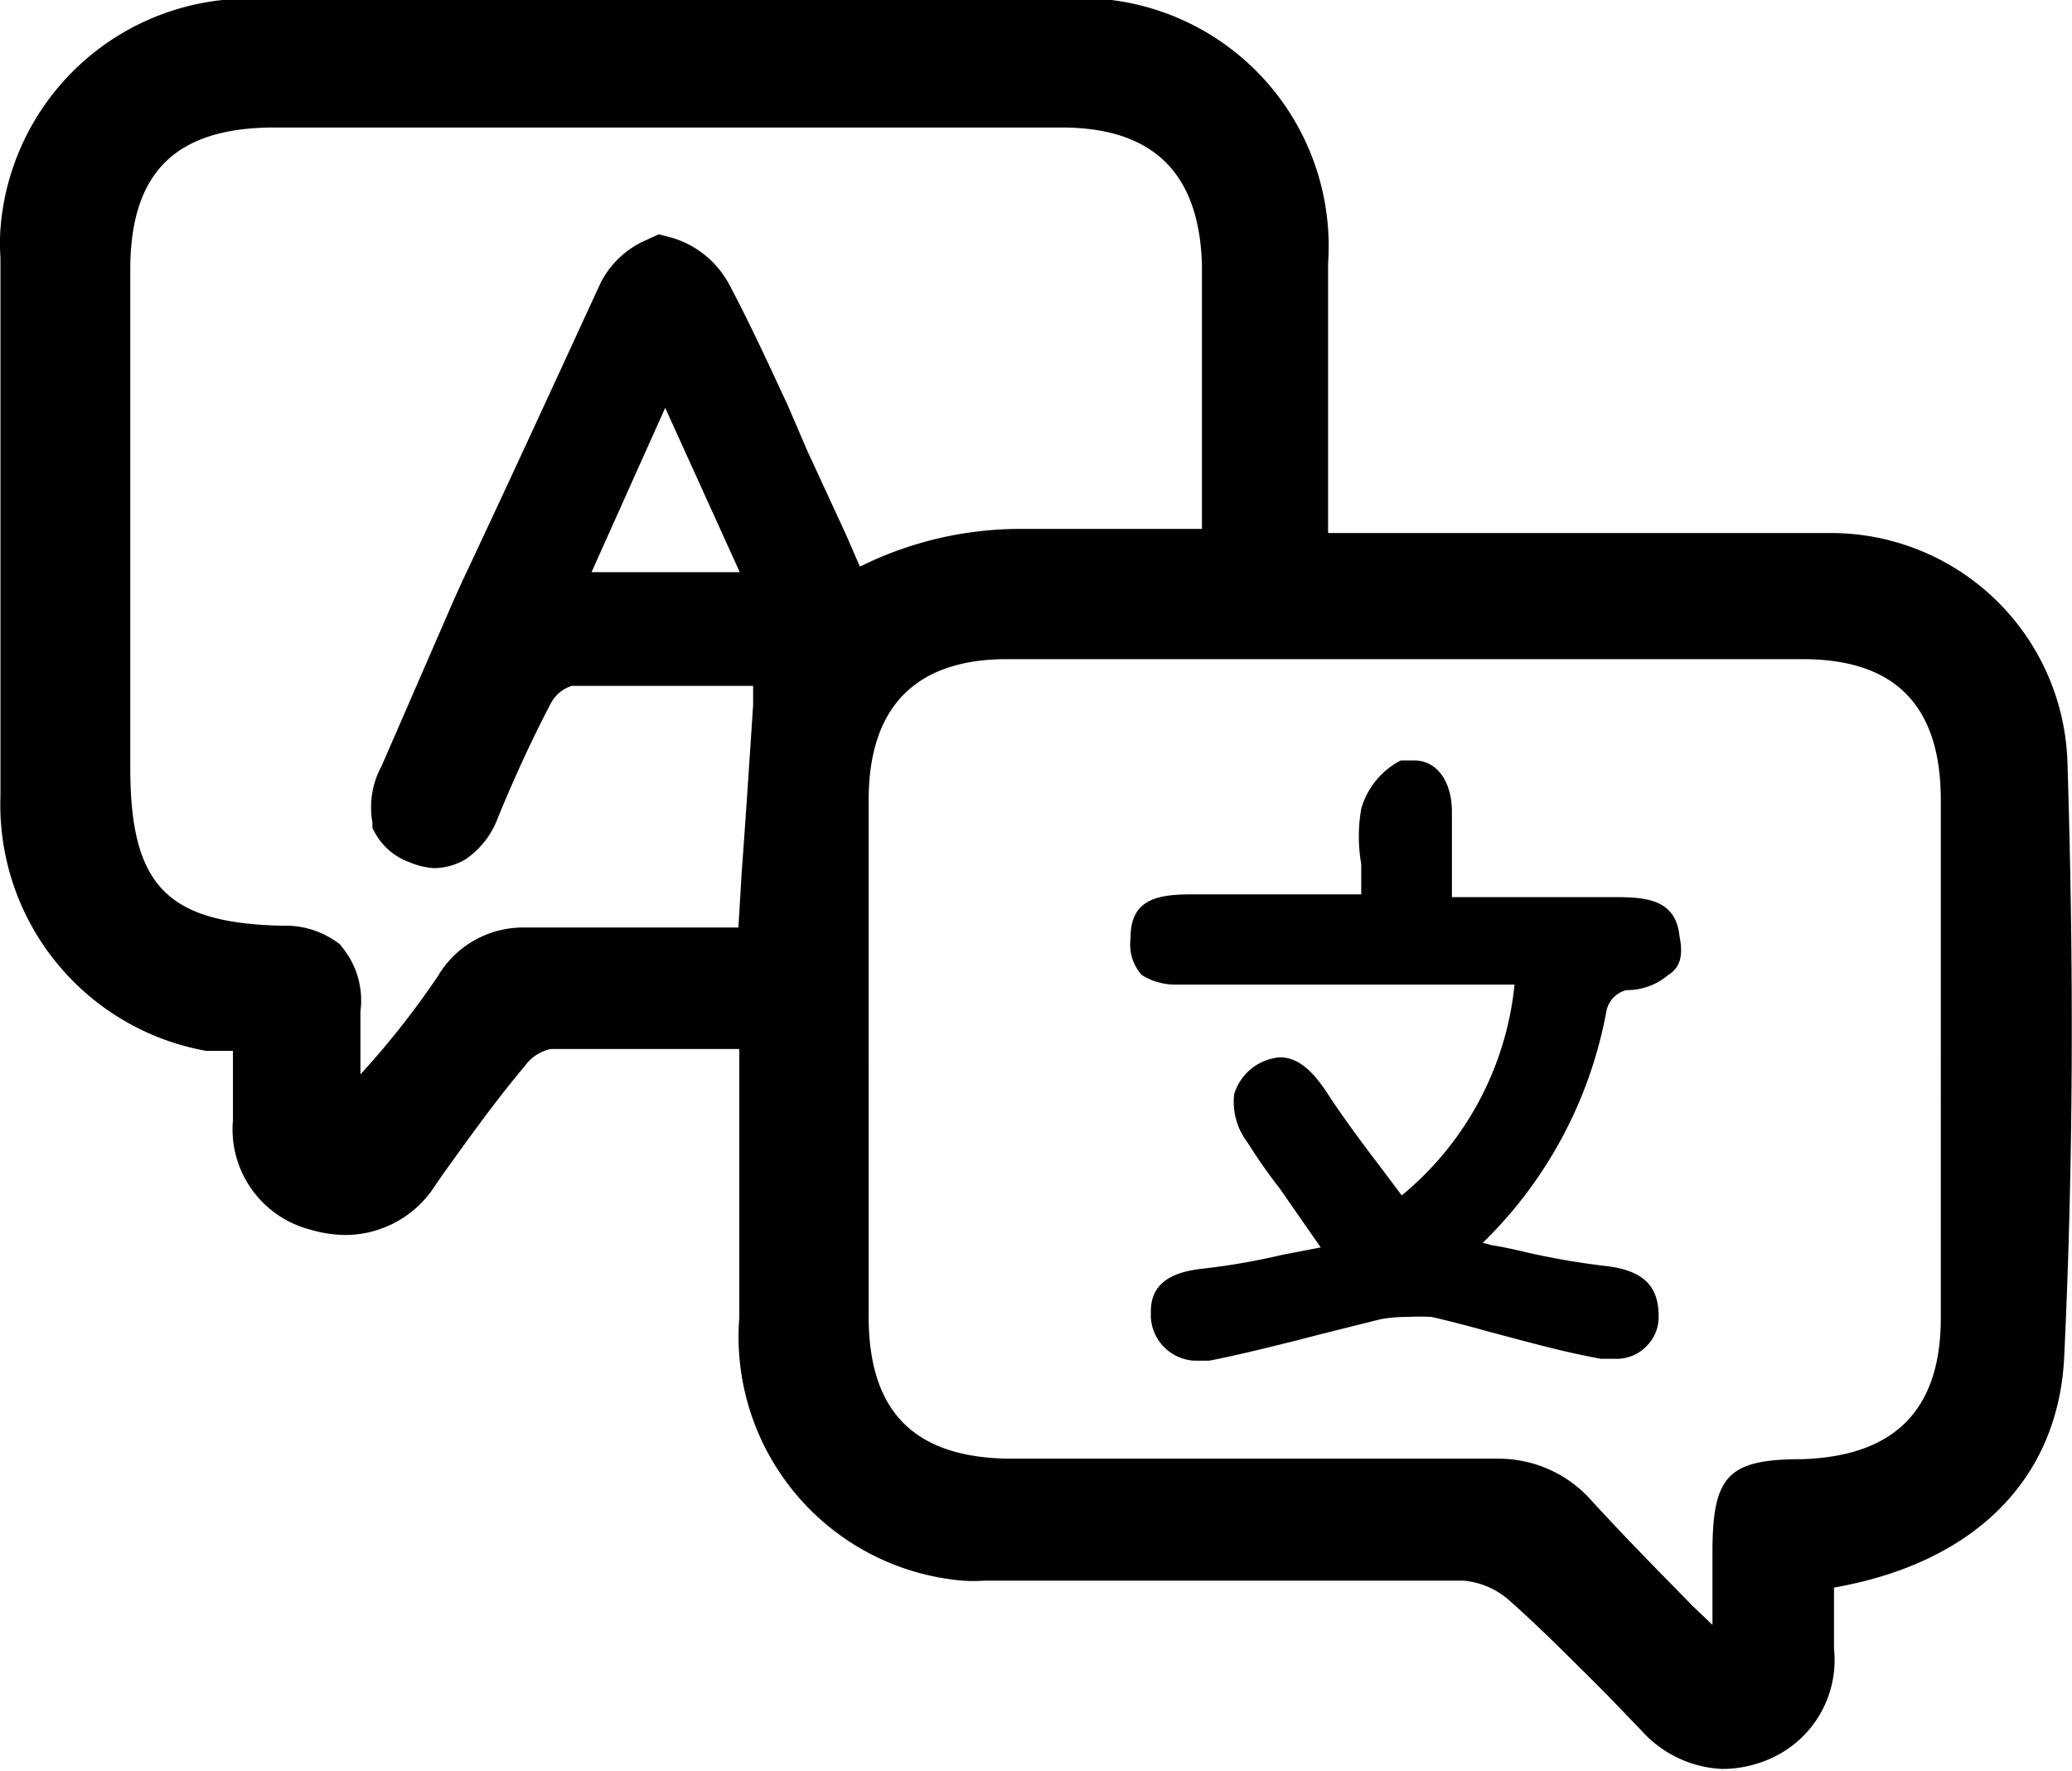 <svg id="Layer_1" data-name="Layer 1" xmlns="http://www.w3.org/2000/svg" viewBox="0 0 45.01 38.47"><title>translator</title><path d="M46.28,17.56a5.14,5.14,0,0,0-5.15-4.95H30.22V6.75A5.39,5.39,0,0,0,25.2,1H6.76a5.41,5.41,0,0,0-5.38,5,4.42,4.42,0,0,0,0,.63V18.33a5.43,5.43,0,0,0,4.47,5.53H6l.19,0,.24,0v1.51a2.25,2.25,0,0,0,1.67,2.37,2.76,2.76,0,0,0,.77.12,2.32,2.32,0,0,0,1.95-1.07l.15-.22c.54-.75,1.15-1.61,1.8-2.38v0l0,0a.93.93,0,0,1,.56-.37h4.1v5.83a5.32,5.32,0,0,0,4.86,5.72,3.52,3.52,0,0,0,.45,0l.39,0H33.17a1.73,1.73,0,0,1,1,.44c.64.57,1.28,1.21,1.9,1.83l.21.21.76.79a2.5,2.5,0,0,0,1.74.82,2.58,2.58,0,0,0,1.06-.23,2.34,2.34,0,0,0,1.37-2.38V35.52c3.07-.54,4.87-2.37,5-5C46.4,26.52,46.43,22.29,46.28,17.56ZM15.82,9.89l1.62,3.57H14.22Zm1.38-2.7a2.08,2.08,0,0,0-1.25-1l-.27-.07-.26.12a2,2,0,0,0-1,.93c-1,2.17-2,4.35-3,6.47l-.19.42L9.66,17.67a1.88,1.88,0,0,0-.2,1.23l0,.12.06.11a1.39,1.39,0,0,0,.74.63,1.65,1.65,0,0,0,.53.13,1.36,1.36,0,0,0,.69-.19,1.87,1.87,0,0,0,.7-.89c.41-1,.78-1.78,1.15-2.49a.79.79,0,0,1,.46-.39h3.94l0,.42c-.08,1.22-.16,2.43-.25,3.66l-.07,1.17H12.74a2.15,2.15,0,0,0-1.86,1.06A18.3,18.3,0,0,1,9.2,24.37V23a1.82,1.82,0,0,0-.38-1.37l-.07-.09-.1-.07a1.92,1.92,0,0,0-1.09-.33H7.44C5,21.07,4.2,20.27,4.2,17.71V6.89c0-2.13,1-3.08,3.1-3.09H24.43c2,0,3,1,3.05,3v5.72c-.35,0-.7,0-1.06,0H23.53a7.84,7.84,0,0,0-3.48.82l-.3-.69-.84-1.82-.43-1C18.12,9.06,17.68,8.09,17.2,7.19ZM38.57,34.75v1.58l-.43-.41-.43-.44c-.61-.62-1.18-1.21-1.75-1.83a2.69,2.69,0,0,0-2.05-.93H23.37c-2.12,0-3.12-1-3.13-3.06V18.41c0-2,1-3.06,3-3.06H40.53c2,0,3,1,3,3.06V29.66c0,2-1,3-3,3.07C38.91,32.73,38.57,33.08,38.57,34.75Z" transform="translate(-1.37 -1.03)"/><path d="M36.47,20.52H32.91V18.67c0-.67-.33-1.12-.82-1.12h-.21l-.08,0a1.71,1.71,0,0,0-.86,1.05,3.5,3.5,0,0,0,0,1.2v.66H27.29c-.72,0-1.37.07-1.36.95a1,1,0,0,0,.19.74l.05.06,0,0a1.36,1.36,0,0,0,.74.21h7.36A6.81,6.81,0,0,1,31.82,27l-.51-.68c-.43-.56-.84-1.13-1.08-1.5S29.65,24,29.18,24a1.13,1.13,0,0,0-1,.8,1.45,1.45,0,0,0,.29,1.05c.22.35.45.68.7,1l.89,1.28-.83.16a14.75,14.75,0,0,1-1.72.3c-.78.08-1.14.38-1.14.93v.13a1,1,0,0,0,.94.94h.33c.62-.12,1.25-.28,1.86-.43l.58-.15,1.28-.32a3.13,3.13,0,0,1,.58-.05h0a4.91,4.91,0,0,1,.53,0c.43.1.81.2,1.24.32l.64.17c.57.15,1.14.3,1.8.42h.37a.91.91,0,0,0,.65-.31.88.88,0,0,0,.23-.62c0-.66-.34-1-1.18-1.09a16.26,16.26,0,0,1-1.72-.3c-.25-.06-.48-.11-.73-.15l-.19-.05a9.39,9.39,0,0,0,2.68-5,.59.59,0,0,1,.44-.49,1.38,1.38,0,0,0,.91-.33c.33-.2.3-.55.24-.87C37.76,20.57,37.12,20.52,36.47,20.52Z" transform="translate(-1.37 -1.03)"/></svg>